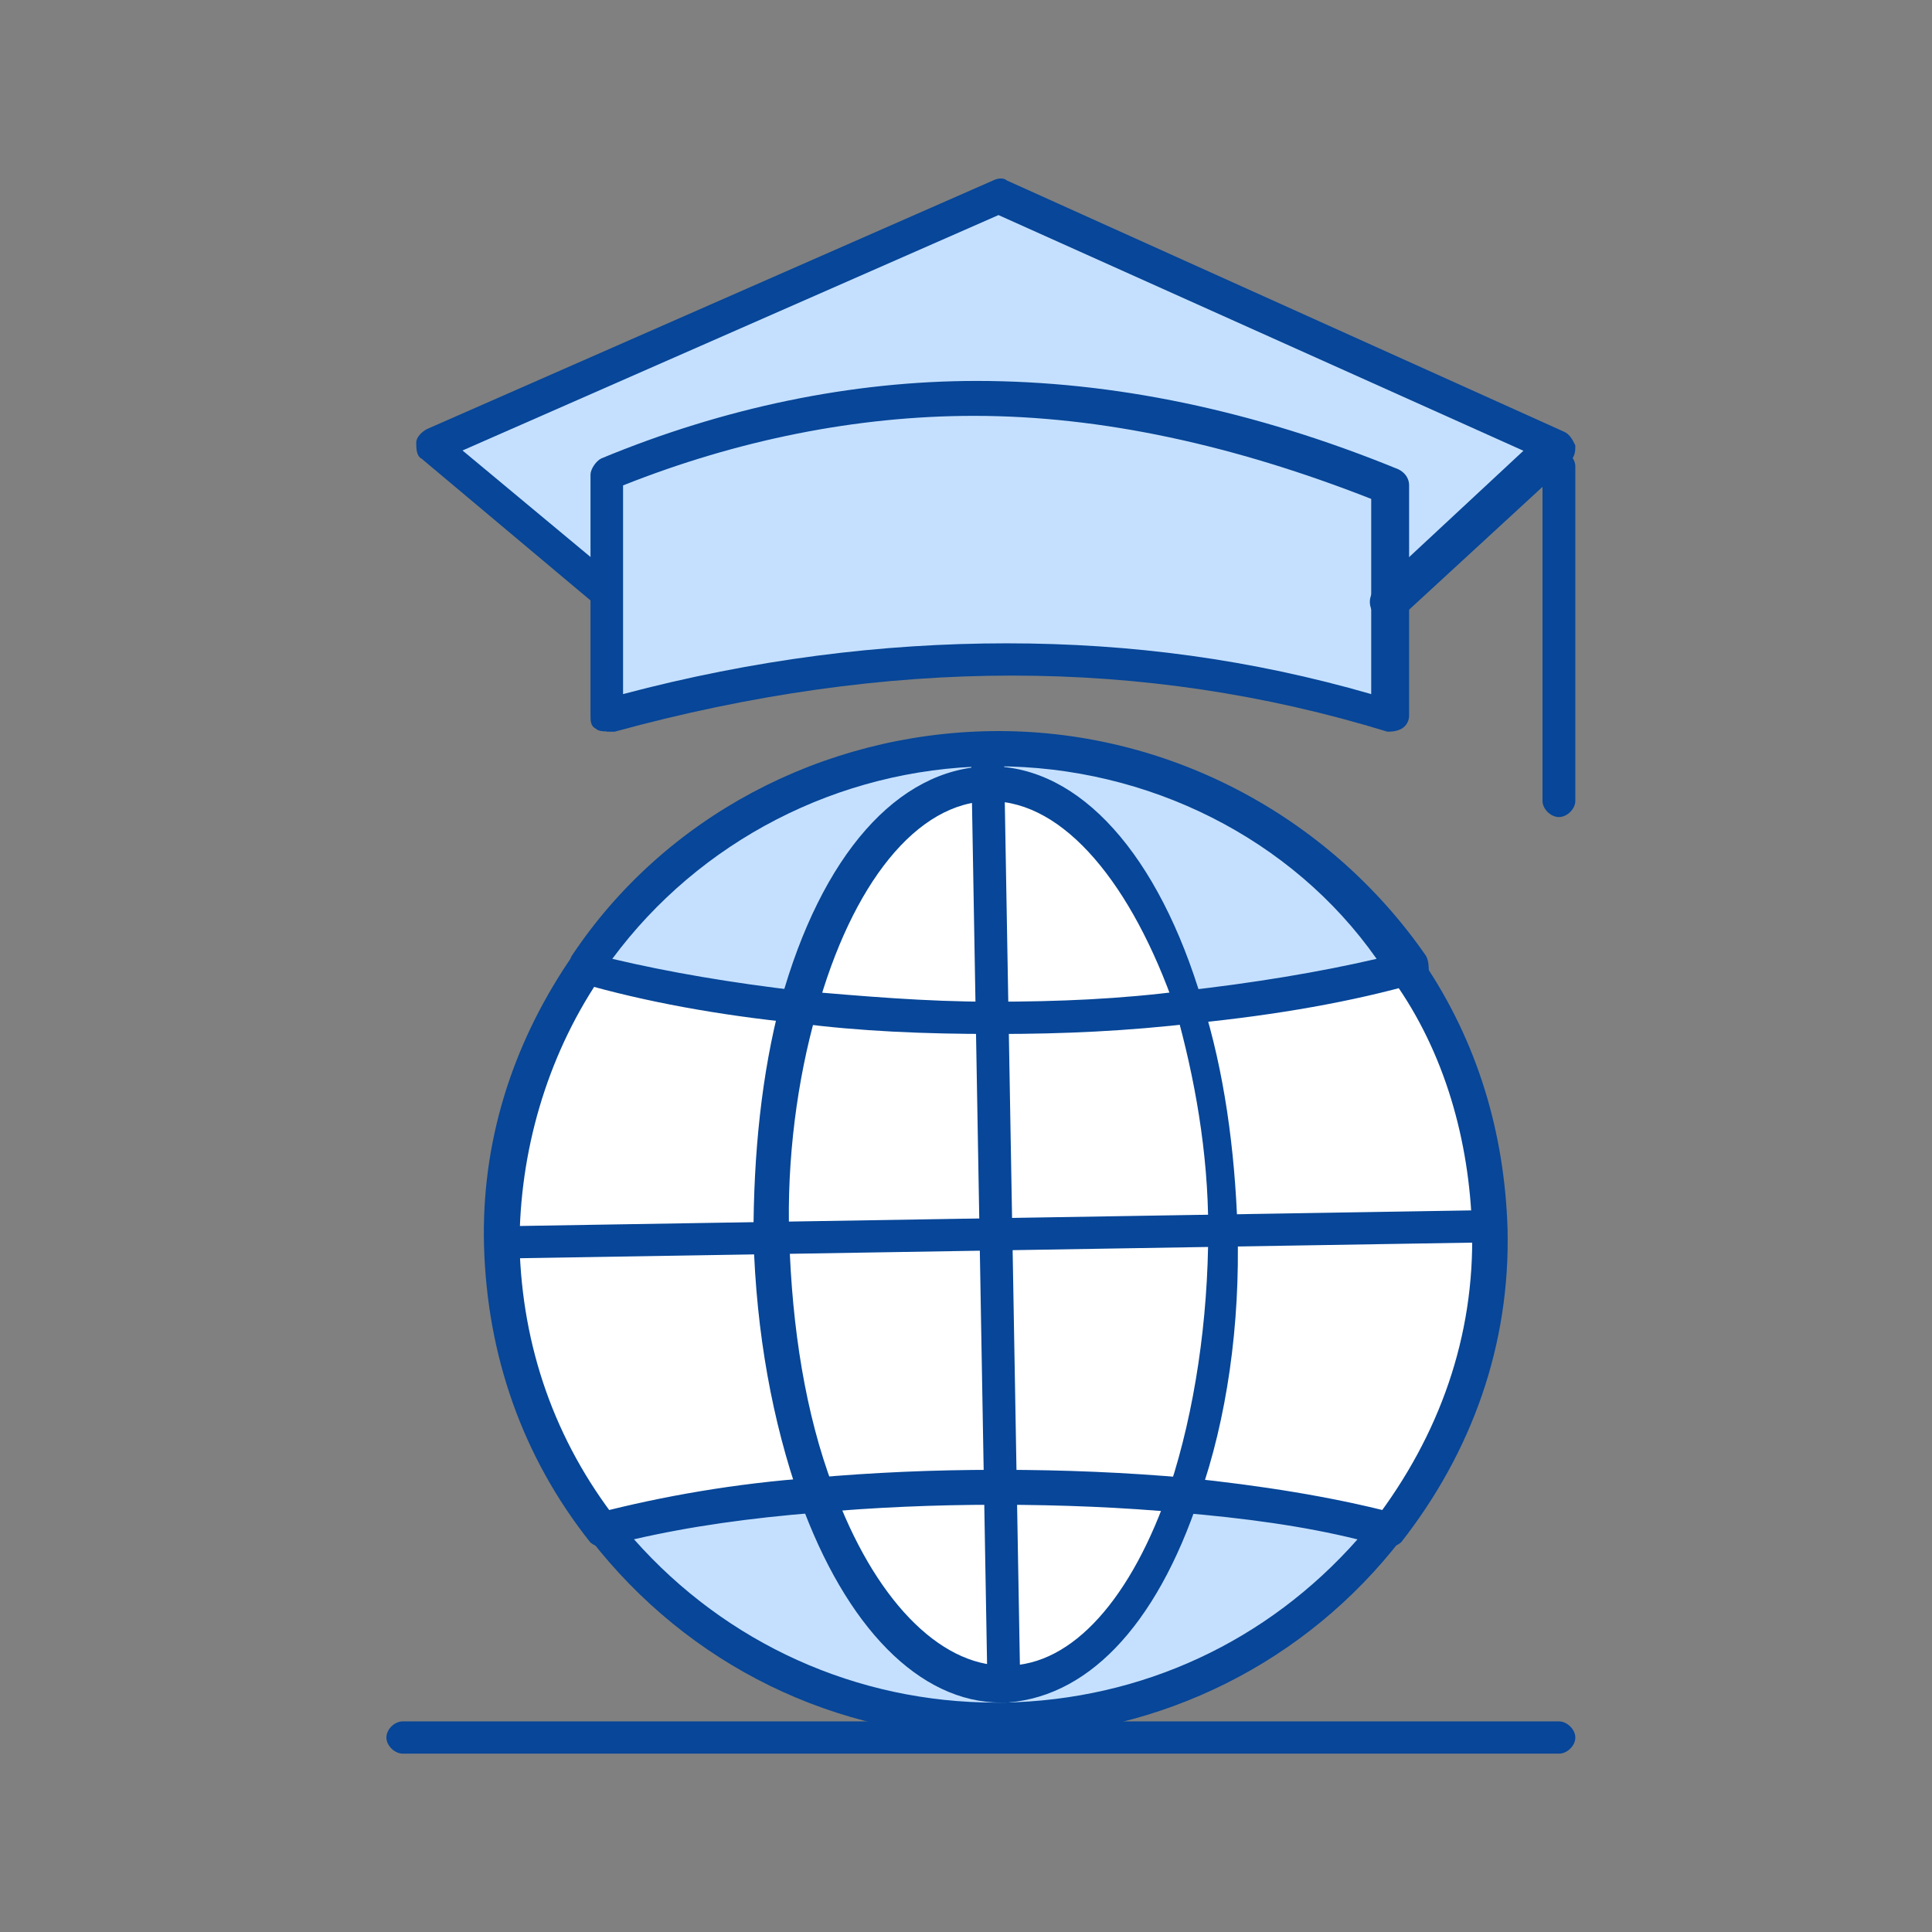 <svg width="65" height="65" viewBox="0 0 65 65" fill="none" xmlns="http://www.w3.org/2000/svg">
<rect x="0" y="0" width="65" height="65" fill="#808080" stroke="none"/>
<g clip-path="url(#clip0_109_4763)">
<path d="M52.448 15.066L46.775 20.29V16.33C37.167 12.37 28.472 12.548 20.419 15.876V19.747L14.737 14.977L33.774 6.604L52.448 15.066Z" fill="#C5E0FF"/>
<path d="M33.773 8.046L51.444 15.966L52.448 15.067L33.683 6.693L14.646 15.067L15.741 15.966L33.773 8.046Z" fill="#C5E0FF"/>
<path d="M46.685 20.291V24.073C37.899 21.368 29.114 21.644 20.329 24.073V15.975C28.381 12.647 37.076 12.46 46.685 16.429V20.3V20.291Z" fill="#C5E0FF"/>
<path d="M21.423 23.796V16.864C29.204 13.625 37.528 13.349 46.685 16.864V16.41C37.076 12.45 28.381 12.628 20.329 15.956V24.054C20.691 23.965 21.061 23.876 21.423 23.787V23.796Z" fill="#C5E0FF"/>
<path d="M46.685 20.833C46.504 20.833 46.413 20.744 46.223 20.655C46.042 20.389 46.042 20.113 46.223 19.846L51.254 15.165L33.593 7.236L15.561 15.156L20.32 19.116H20.41C20.682 19.205 20.872 19.57 20.772 19.837V19.926C20.682 20.104 20.591 20.282 20.41 20.282C20.229 20.371 20.048 20.282 19.858 20.193L14.185 15.432C14.004 15.343 14.004 15.067 14.004 14.889C14.004 14.711 14.185 14.533 14.366 14.435L33.412 6.071C33.593 5.982 33.774 5.982 33.873 6.071L52.638 14.533C52.819 14.622 52.91 14.8 53 14.987C53 15.165 53 15.343 52.819 15.53L47.146 20.753C47.056 20.842 46.875 20.842 46.685 20.842V20.833Z" fill="#074698"/>
<path d="M20.41 24.607C20.32 24.607 20.139 24.607 20.048 24.518C19.867 24.429 19.867 24.251 19.867 24.064V15.966C19.867 15.789 20.048 15.513 20.229 15.424C24.346 13.715 28.652 12.816 32.86 12.816C37.438 12.816 42.197 13.804 47.047 15.789C47.227 15.877 47.408 16.055 47.408 16.331V24.073C47.408 24.251 47.318 24.429 47.137 24.527C46.956 24.616 46.775 24.616 46.676 24.616C42.559 23.352 38.343 22.729 34.045 22.729C29.747 22.729 25.26 23.361 20.681 24.616H20.41V24.607ZM20.962 16.331V23.352C25.359 22.187 29.657 21.644 33.864 21.644C38.071 21.644 42.097 22.187 46.133 23.352V16.785C41.555 14.988 37.076 13.991 32.769 13.991C28.834 13.991 24.807 14.801 20.962 16.331Z" fill="#074698"/>
<path d="M52.448 27.489C52.176 27.489 51.896 27.222 51.896 26.946V15.689C51.896 15.422 52.167 15.146 52.448 15.146C52.728 15.146 53 15.413 53 15.689V26.946C53 27.213 52.728 27.489 52.448 27.489Z" fill="#074698"/>
<path d="M52.448 59H13.552C13.28 59 13 58.733 13 58.457C13 58.181 13.271 57.914 13.552 57.914H52.448C52.719 57.914 53 58.181 53 58.457C53 58.733 52.729 59 52.448 59Z" fill="#074698"/>
<path d="M33.683 49.994L33.774 56.748C31.213 56.748 28.834 54.23 27.459 50.359C29.377 50.181 31.394 50.092 33.502 50.092C33.563 50.033 33.623 50.003 33.683 50.003V49.994Z" fill="white"/>
<path d="M33.683 49.994L33.774 56.748C31.213 56.748 28.834 54.23 27.459 50.359C29.377 50.181 31.394 50.092 33.502 50.092C33.563 50.033 33.623 50.003 33.683 50.003V49.994Z" fill="white"/>
<path d="M33.683 50.805C31.946 50.805 30.39 50.894 28.743 51.072C29.567 53.412 30.761 55.299 32.127 56.384H32.036C32.95 57.105 33.955 57.559 34.968 57.461L34.877 50.707H34.697C34.425 50.796 34.054 50.796 33.692 50.796L33.683 50.805Z" fill="white"/>
<path d="M39.818 50.359C38.533 54.23 36.343 56.748 33.774 56.748L33.683 49.994C35.791 49.994 37.89 50.083 39.818 50.35V50.359Z" fill="white"/>
<path d="M38.904 50.27C37.71 53.509 35.882 55.671 33.774 56.125V56.757C36.334 56.757 38.533 54.238 39.818 50.367C39.546 50.278 39.175 50.278 38.904 50.278V50.27Z" fill="white"/>
<path d="M46.685 51.435C43.663 55.217 39.084 57.735 33.783 57.824H33.511C28.11 57.824 23.351 55.306 20.329 51.435C22.437 50.892 24.816 50.536 27.467 50.27C28.933 54.229 31.222 56.748 33.783 56.659C36.343 56.659 38.542 54.14 39.827 50.27C42.387 50.536 44.676 50.99 46.694 51.435H46.685Z" fill="#C5E0FF"/>
<path d="M39.818 50.358C39.727 50.626 39.636 50.901 39.546 51.079C41.464 51.346 43.21 51.622 44.767 52.067C42.849 54.496 40.188 56.481 37.166 57.557C41.012 56.748 44.396 54.496 46.685 51.524C44.667 50.981 42.387 50.536 39.818 50.35V50.358Z" fill="#C5E0FF"/>
<path d="M22.156 52.068C23.803 51.614 25.73 51.258 27.648 51.08C27.558 50.813 27.467 50.626 27.377 50.359C24.726 50.626 22.346 50.991 20.238 51.534C22.527 54.417 25.73 56.58 29.395 57.478C26.653 56.304 24.084 54.417 22.165 52.077L22.156 52.068Z" fill="#C5E0FF"/>
<path d="M50.069 41.266C50.159 45.047 48.883 48.643 46.685 51.437C44.667 50.894 42.287 50.538 39.817 50.271C40.641 47.753 41.193 44.692 41.102 41.453L50.069 41.275V41.266Z" fill="white"/>
<path d="M50.069 41.266L41.012 41.444V42.52L48.883 42.431C48.974 45.759 47.969 48.821 46.323 51.437C46.413 51.437 46.504 51.526 46.594 51.526C48.883 48.643 50.168 45.136 50.069 41.266Z" fill="white"/>
<path d="M41.102 41.443C41.193 44.771 40.641 47.833 39.818 50.351C37.9 50.173 35.791 50.084 33.683 50.084L33.502 41.621L41.102 41.443Z" fill="white"/>
<path d="M41.102 41.443L33.502 41.532V42.431L40.089 42.342C40.18 45.225 39.818 47.922 39.085 50.173C39.266 50.173 39.546 50.173 39.727 50.262C40.641 47.833 41.193 44.771 41.102 41.443Z" fill="white"/>
<path d="M33.502 41.531L33.683 49.994H33.502C31.394 49.994 29.386 50.083 27.458 50.261C26.545 47.831 25.993 44.859 25.993 41.62L33.502 41.531Z" fill="white"/>
<path d="M26.916 42.617L33.593 42.528V41.629L25.993 41.718C26.083 44.957 26.635 47.929 27.458 50.358C27.639 50.358 27.82 50.358 28.101 50.269C27.368 48.018 26.916 45.411 26.916 42.617Z" fill="white"/>
<path d="M27.459 50.269C24.808 50.536 22.428 50.901 20.32 51.435C18.212 48.739 16.936 45.402 16.936 41.807L25.993 41.629C25.993 44.868 26.545 47.84 27.459 50.269Z" fill="white"/>
<path d="M18.121 42.974L25.993 42.796V41.621L16.936 41.799C17.026 45.403 18.221 48.731 20.32 51.427C20.41 51.427 20.501 51.338 20.591 51.338C19.035 48.998 18.121 46.115 18.121 42.965V42.974Z" fill="white"/>
<path d="M19.677 32.625C21.785 33.168 24.255 33.613 26.906 33.978C26.264 36.229 25.902 38.925 25.993 41.719L16.936 41.808C16.845 38.391 17.85 35.241 19.677 32.625Z" fill="white"/>
<path d="M20.229 33.878C22.057 34.421 24.256 34.777 26.635 35.044C26.726 34.59 26.816 34.234 26.907 33.878C24.256 33.611 21.786 33.157 19.677 32.525C17.94 35.133 16.936 38.381 16.936 41.709H17.488C17.669 38.915 18.673 36.218 20.229 33.878Z" fill="white"/>
<path d="M50.069 41.265L41.012 41.443C41.012 38.746 40.55 36.13 39.917 33.968C42.658 33.701 45.228 33.247 47.327 32.615C49.064 35.133 50.069 38.106 50.069 41.256V41.265Z" fill="white"/>
<path d="M46.775 33.791C48.241 35.953 49.155 38.56 49.426 41.355H50.069C49.978 38.115 49.064 35.143 47.327 32.625C45.219 33.257 42.658 33.702 39.917 33.978C40.008 34.342 40.098 34.698 40.188 35.054C42.658 34.698 44.947 34.334 46.775 33.791Z" fill="white"/>
<path d="M41.102 41.444L33.502 41.533L33.412 34.245H33.502C35.791 34.245 37.899 34.156 39.908 33.889C40.641 36.14 41.003 38.747 41.093 41.453L41.102 41.444Z" fill="white"/>
<path d="M39.266 34.965C39.818 36.852 40.27 39.103 40.361 41.444H41.093C41.093 38.747 40.632 36.131 39.999 33.969C37.981 34.147 35.791 34.334 33.593 34.334H33.502V35.321C35.421 35.232 37.438 35.143 39.266 34.965Z" fill="white"/>
<path d="M33.412 34.244L33.502 41.532L25.902 41.621C25.902 38.827 26.174 36.13 26.816 33.879C28.924 34.146 31.114 34.235 33.403 34.235L33.412 34.244Z" fill="white"/>
<path d="M27.739 35.054C29.566 35.232 31.494 35.321 33.412 35.419V34.245C31.123 34.245 28.924 34.156 26.915 33.889C26.273 36.14 25.911 38.836 26.002 41.63H26.825C26.825 39.29 27.187 37.039 27.739 35.063V35.054Z" fill="white"/>
<path d="M33.321 26.412L33.412 34.243C31.123 34.243 28.924 34.154 26.916 33.887C28.101 29.473 30.489 26.51 33.321 26.412Z" fill="white"/>
<path d="M33.321 27.311V26.412C30.58 26.412 28.2 29.473 26.916 33.887C27.187 33.887 27.558 33.976 27.829 33.976C29.015 30.372 30.942 27.765 33.321 27.311Z" fill="white"/>
<path d="M33.321 26.412C36.162 26.412 38.632 29.384 39.998 33.887C37.981 34.065 35.791 34.243 33.593 34.243H33.502L33.321 26.412Z" fill="white"/>
<path d="M39.175 33.968C39.447 33.968 39.727 33.879 39.998 33.879C38.623 29.376 36.153 26.315 33.321 26.404V27.125C35.701 27.481 37.899 30.097 39.175 33.968Z" fill="white"/>
<path d="M33.231 25.238C39.085 25.149 44.305 28.121 47.327 32.624C45.219 33.256 42.659 33.701 39.917 33.977C38.542 29.474 36.072 26.413 33.24 26.502V25.238H33.231Z" fill="#C5E0FF"/>
<path d="M46.314 32.891C46.675 32.802 47.047 32.713 47.408 32.624C44.386 28.121 39.175 25.149 33.312 25.238V26.137C38.623 26.226 43.382 28.931 46.304 32.891H46.314Z" fill="#C5E0FF"/>
<path d="M33.231 25.238V26.413C30.489 26.413 28.11 29.474 26.825 33.888C24.174 33.621 21.695 33.167 19.596 32.535C22.618 28.21 27.558 25.336 33.231 25.247V25.238Z" fill="#C5E0FF"/>
<path d="M33.321 26.325V25.248C27.648 25.337 22.609 28.22 19.686 32.634C20.048 32.723 20.419 32.812 20.781 32.901C23.622 29.119 28.101 26.601 33.321 26.334V26.325Z" fill="#C5E0FF"/>
<path d="M33.683 57.282C30.942 57.282 28.462 54.764 26.906 50.439C25.992 47.832 25.441 44.86 25.35 41.621C25.35 38.827 25.622 36.13 26.264 33.701C27.639 28.753 30.2 25.87 33.222 25.781H33.312C36.334 25.781 38.985 28.753 40.451 33.701C41.184 36.041 41.545 38.649 41.636 41.354C41.727 44.593 41.274 47.743 40.351 50.359C38.886 54.773 36.506 57.202 33.674 57.291L33.683 57.282ZM33.321 26.956C30.851 26.956 28.652 29.75 27.467 34.066C26.825 36.317 26.463 39.014 26.553 41.63C26.644 44.691 27.105 47.574 28.019 50.003C29.394 53.785 31.593 56.036 33.783 56.036H33.873C36.072 56.036 38.08 53.785 39.365 50.003C40.188 47.485 40.65 44.424 40.65 41.363C40.65 38.755 40.188 36.228 39.555 33.977C38.089 29.75 35.8 26.956 33.33 26.956H33.321Z" fill="#074698"/>
<path d="M16.936 42.341C16.664 42.341 16.384 42.074 16.384 41.798C16.384 41.523 16.655 41.256 16.936 41.256L50.069 40.713C50.34 40.713 50.62 40.98 50.62 41.256C50.62 41.532 50.349 41.798 50.069 41.798L16.936 42.341Z" fill="#074698"/>
<path d="M20.32 52.067C20.139 52.067 19.958 51.978 19.858 51.889C17.569 49.006 16.384 45.589 16.284 41.896C16.194 38.479 17.198 35.231 19.125 32.356C19.306 32.09 19.677 31.992 19.949 32.179C20.22 32.356 20.311 32.721 20.13 32.988C18.392 35.596 17.479 38.746 17.479 41.896C17.569 45.313 18.664 48.463 20.772 51.168C20.953 51.435 20.953 51.8 20.682 51.978C20.591 51.978 20.501 52.067 20.32 52.067Z" fill="#074698"/>
<path d="M46.685 52.068C46.594 52.068 46.413 52.068 46.323 51.979C46.052 51.801 46.052 51.436 46.233 51.169C48.431 48.286 49.616 44.958 49.526 41.354C49.435 38.382 48.612 35.41 46.875 32.98C46.694 32.714 46.785 32.349 47.056 32.171C47.327 31.993 47.698 32.082 47.879 32.349C49.707 35.045 50.621 38.106 50.72 41.354C50.811 45.225 49.535 48.829 47.146 51.881C47.056 51.97 46.875 52.059 46.685 52.059V52.068Z" fill="#074698"/>
<path d="M33.502 34.787H33.412C31.123 34.787 28.924 34.698 26.825 34.422C24.174 34.155 21.695 33.701 19.505 33.069C19.324 32.98 19.234 32.891 19.143 32.704C19.053 32.526 19.143 32.348 19.234 32.161C22.346 27.481 27.657 24.687 33.33 24.598C39.184 24.509 44.676 27.392 47.978 32.161C48.069 32.34 48.069 32.517 48.069 32.704C47.978 32.882 47.888 32.971 47.707 33.069C45.508 33.701 42.948 34.146 40.206 34.422C37.917 34.689 35.809 34.787 33.529 34.787H33.502ZM20.6 32.259C22.518 32.713 24.626 33.069 26.915 33.336C29.024 33.514 31.123 33.701 33.321 33.701H33.412C35.61 33.701 37.709 33.612 39.818 33.336C42.197 33.069 44.396 32.704 46.314 32.259C43.473 28.21 38.623 25.781 33.502 25.781H33.231C28.2 25.87 23.532 28.299 20.6 32.259Z" fill="#074698"/>
<path d="M33.502 58.456C28.101 58.456 23.161 56.027 19.867 51.791C19.777 51.614 19.686 51.427 19.777 51.249C19.867 51.071 19.958 50.982 20.139 50.893C22.247 50.35 24.717 49.905 27.368 49.718C29.385 49.54 31.394 49.451 33.502 49.451H33.683C35.791 49.451 37.89 49.54 39.908 49.718C42.468 49.985 44.758 50.35 46.866 50.893C47.047 50.982 47.227 51.071 47.227 51.249C47.318 51.427 47.227 51.605 47.137 51.791C43.934 55.929 39.085 58.359 33.774 58.456H33.502ZM21.333 51.791C24.445 55.306 28.834 57.282 33.502 57.282H33.774C38.442 57.193 42.649 55.209 45.671 51.791C43.844 51.338 41.826 51.071 39.718 50.893C37.8 50.715 35.692 50.626 33.584 50.626H33.493C31.475 50.626 29.376 50.715 27.449 50.893C25.251 51.071 23.242 51.347 21.315 51.791H21.333Z" fill="#074698"/>
<path d="M33.774 57.283C33.502 57.283 33.222 57.016 33.222 56.74L32.67 25.23C32.67 24.963 32.941 24.688 33.222 24.688C33.502 24.688 33.774 24.954 33.774 25.23L34.326 56.74C34.326 57.007 34.145 57.283 33.774 57.283Z" fill="#074698"/>
</g>
<defs>
<clipPath id="clip0_109_4763">
<rect width="40" height="53" fill="white" transform="translate(13 6)"/>
</clipPath>
</defs>
</svg>
